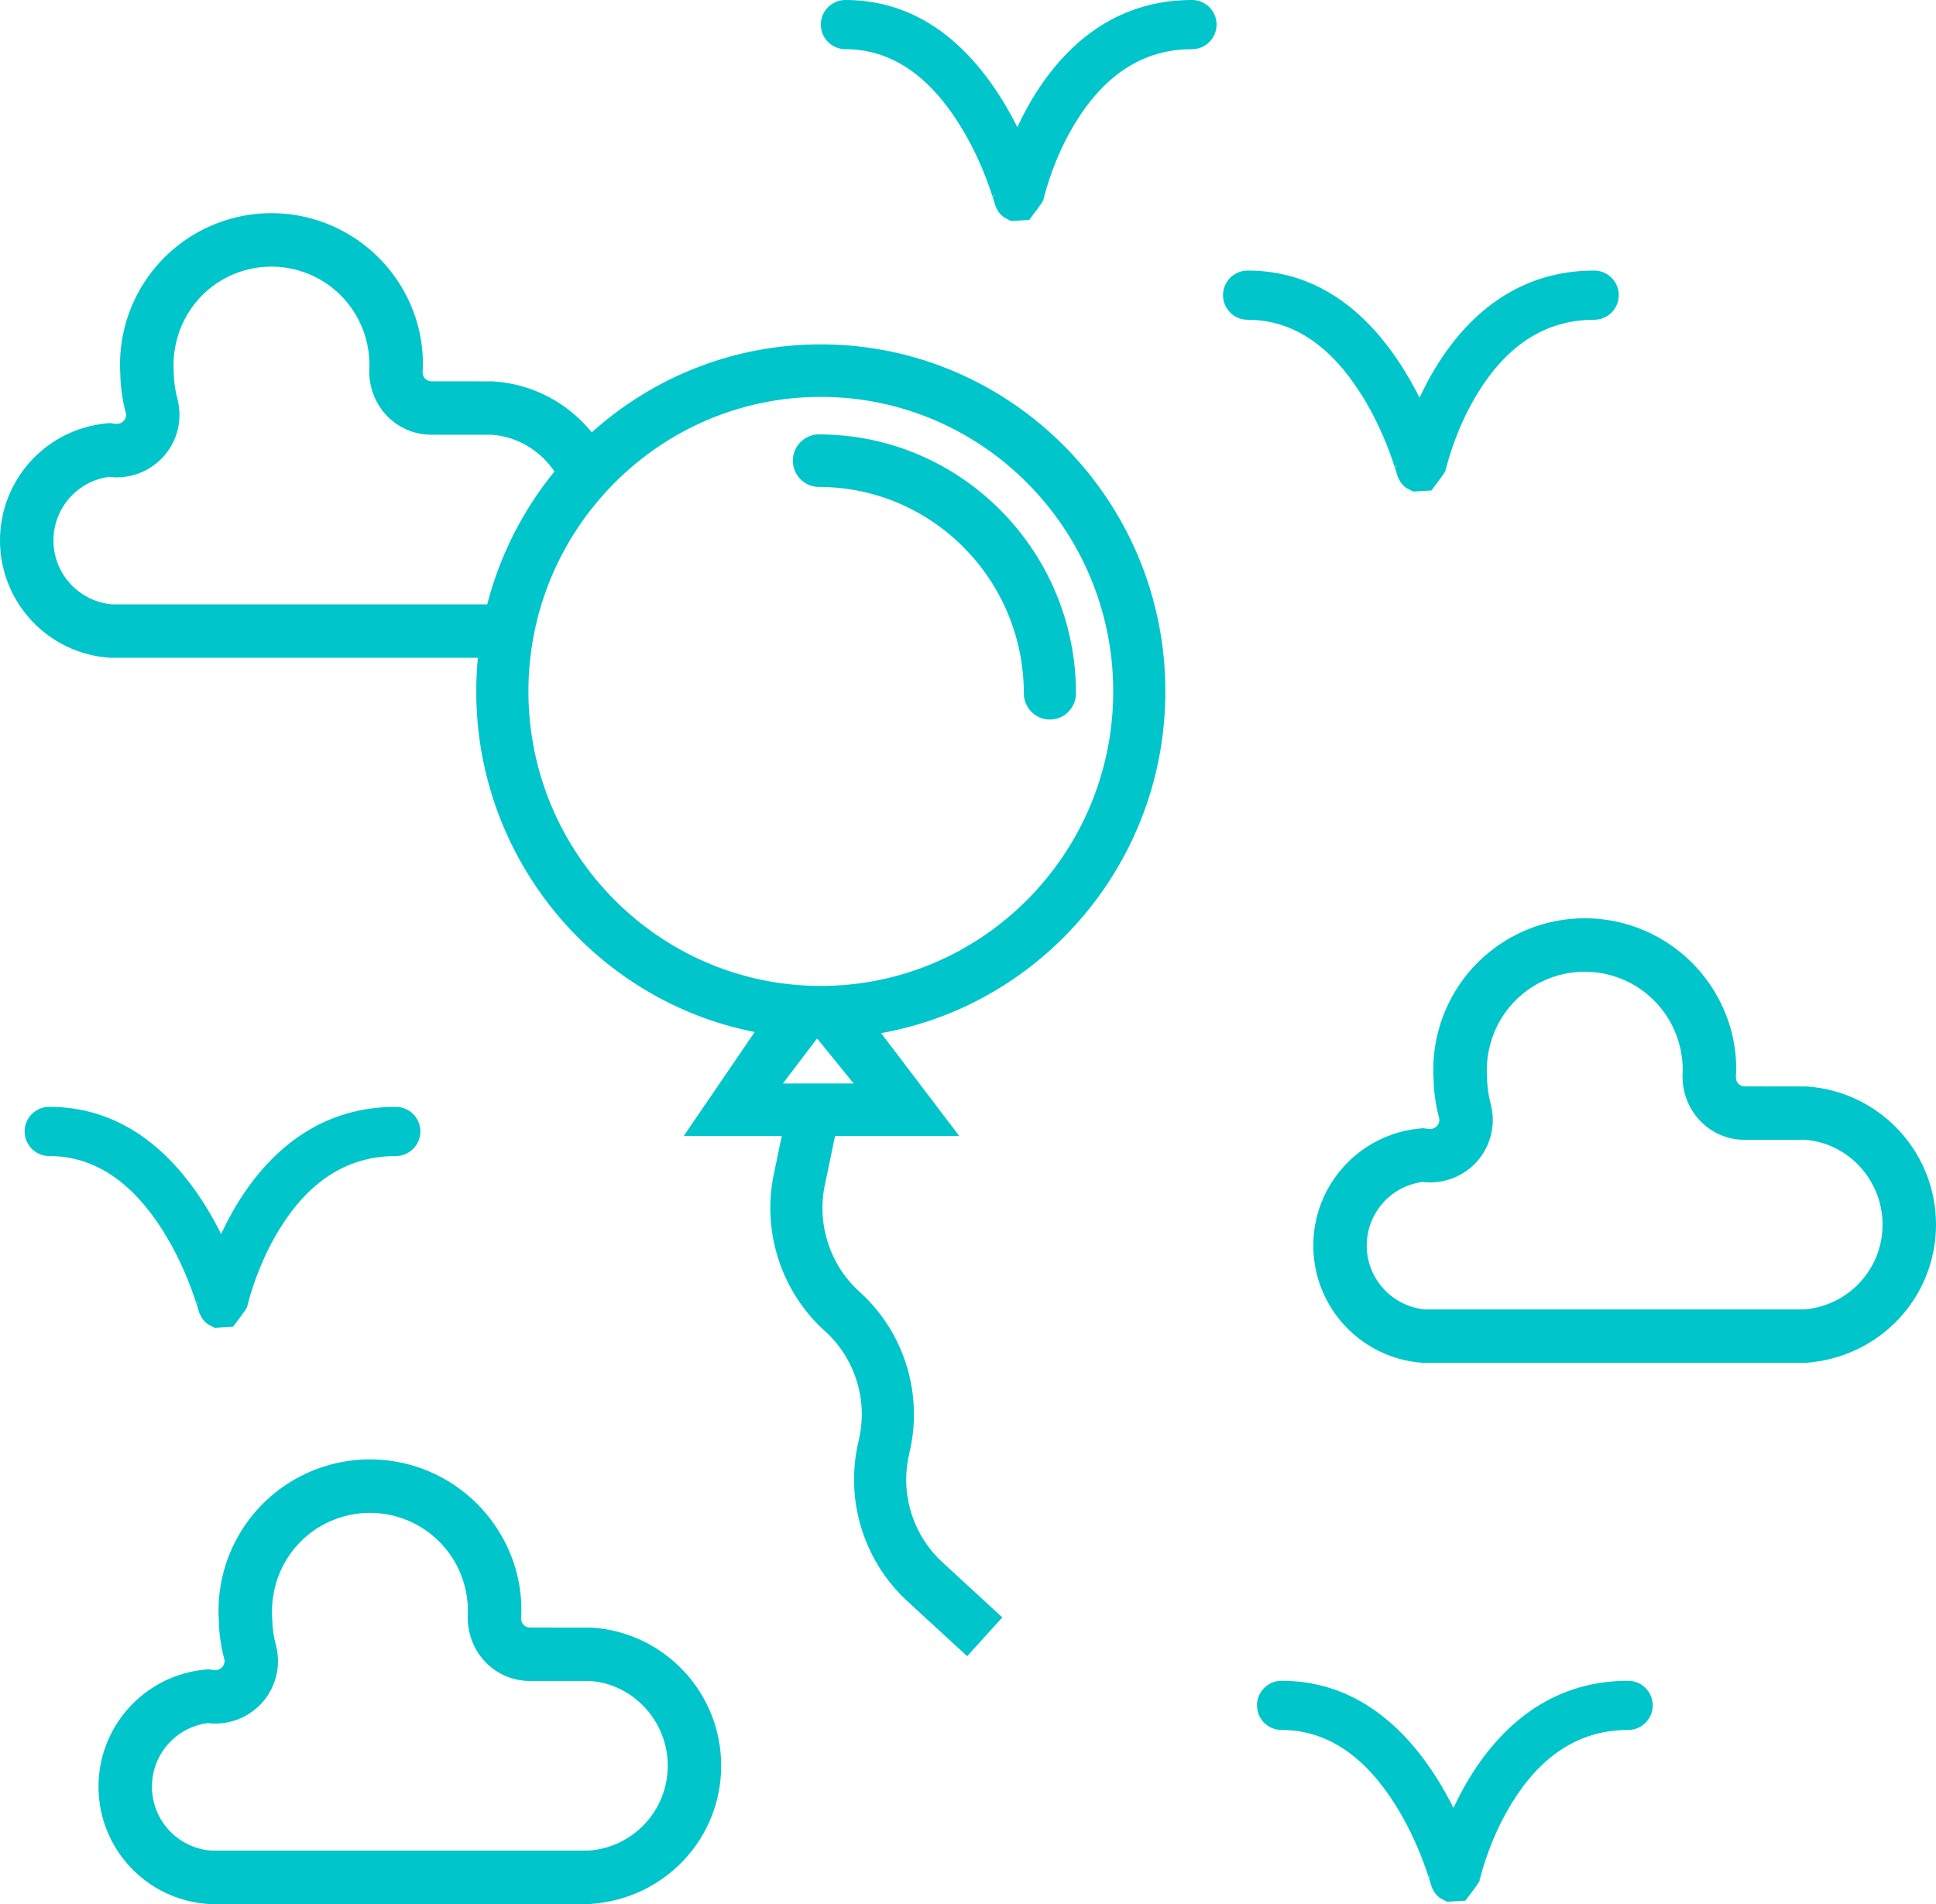 <?xml version="1.0" encoding="UTF-8"?>
<svg width="122px" height="120px" viewBox="0 0 122 120" version="1.1" xmlns="http://www.w3.org/2000/svg" xmlns:xlink="http://www.w3.org/1999/xlink">
    <!-- Generator: sketchtool 52.6 (67491) - http://www.bohemiancoding.com/sketch -->
    <title>34953C33-1854-4694-8427-EBFA6AD390EE</title>
    <desc>Created with sketchtool.</desc>
    <g id="--#164773655-I-diversi-errori-degli-avvisi-di-pagamento-devono-essere-associati-ad-un-icona-grafica" stroke="none" stroke-width="1" fill="none" fill-rule="evenodd">
        <g id="#164773655-PAYMENT_UNKNOWN" transform="translate(-127, -143)" fill="#00C5CA" fill-rule="nonzero">
            <path d="M157.704,181.089 C158.505,177.975 159.972,175.129 161.941,172.714 C161.05,171.401 159.602,170.507 157.967,170.399 L154.187,170.399 C152.02,170.399 150.262,168.642 150.266,166.368 C150.412,164.074 149.27,161.888 147.303,160.696 C145.337,159.505 142.872,159.505 140.905,160.696 C138.939,161.888 137.797,164.074 137.946,166.451 C137.954,167.031 138.036,167.613 138.197,168.214 C138.494,169.42 138.203,170.693 137.405,171.658 C136.621,172.596 135.448,173.122 134.234,173.083 C134.146,173.08 134.006,173.069 133.875,173.055 C131.859,173.322 130.345,175.055 130.368,177.105 C130.391,179.193 131.999,180.916 134.074,181.089 L157.704,181.089 Z M157.114,184.456 L134.01,184.456 L133.893,184.452 C130.043,184.183 127.044,181.003 127,177.143 C126.958,173.283 129.885,170.037 133.729,169.683 L133.927,169.664 L134.124,169.693 C134.16,169.698 134.336,169.716 134.333,169.716 C134.521,169.722 134.702,169.641 134.816,169.506 C134.928,169.369 134.969,169.19 134.936,169.054 C134.712,168.218 134.591,167.359 134.582,166.581 C134.357,163.035 136.122,159.657 139.161,157.816 C142.199,155.975 146.009,155.975 149.048,157.816 C152.087,159.657 153.852,163.035 153.63,166.475 C153.63,166.782 153.879,167.031 154.187,167.031 L158.075,167.035 C160.595,167.197 162.808,168.418 164.292,170.248 C168.131,166.8 173.189,164.703 178.725,164.703 C190.697,164.703 200.437,174.515 200.437,186.576 C200.437,197.331 192.691,206.298 182.524,208.113 L187.451,214.597 L179.621,214.597 L178.974,217.708 C178.471,220.138 179.287,222.688 181.106,224.361 L181.234,224.478 C184.016,227.037 185.188,230.907 184.303,234.585 C184.171,235.13 184.105,235.69 184.105,236.25 C184.105,238.228 184.936,240.127 186.384,241.46 L190.163,244.936 L187.948,247.38 L184.168,243.904 C182.04,241.945 180.819,239.156 180.819,236.25 C180.819,235.426 180.917,234.603 181.109,233.804 C181.712,231.301 180.914,228.667 179.028,226.931 L178.899,226.814 C176.218,224.347 175.018,220.601 175.757,217.03 L176.263,214.597 L170.085,214.597 L174.558,208.043 C164.573,206.08 157.012,197.201 157.012,186.576 C157.012,185.861 157.047,185.154 157.114,184.456 Z M169.08,254.287 C169.08,251.461 166.885,249.121 164.174,248.943 L160.394,248.943 C158.227,248.943 156.469,247.186 156.473,244.911 C156.619,242.617 155.477,240.431 153.51,239.24 C151.544,238.049 149.079,238.049 147.112,239.24 C145.146,240.431 144.004,242.617 144.153,244.994 C144.161,245.575 144.243,246.156 144.404,246.758 C144.701,247.963 144.41,249.236 143.612,250.202 C142.828,251.14 141.655,251.665 140.441,251.626 C140.353,251.624 140.213,251.612 140.082,251.598 C138.066,251.866 136.552,253.599 136.575,255.649 C136.598,257.737 138.206,259.46 140.281,259.632 L164.116,259.632 C166.912,259.426 169.08,257.097 169.08,254.287 Z M140.217,263 L140.1,262.996 C136.25,262.726 133.251,259.547 133.207,255.687 C133.165,251.827 136.092,248.581 139.936,248.226 L140.134,248.208 L140.331,248.236 C140.367,248.242 140.543,248.26 140.54,248.26 C140.728,248.266 140.909,248.185 141.022,248.049 C141.135,247.913 141.176,247.733 141.143,247.597 C140.919,246.762 140.798,245.903 140.789,245.125 C140.564,241.579 142.329,238.201 145.368,236.359 C148.406,234.518 152.216,234.518 155.255,236.359 C158.294,238.201 160.059,241.579 159.837,245.018 C159.837,245.325 160.086,245.575 160.394,245.575 L164.282,245.578 C168.874,245.874 172.447,249.685 172.447,254.287 C172.447,258.889 168.874,262.7 164.174,263 L140.217,263 Z M245.633,220.183 C245.633,217.357 243.438,215.016 240.726,214.838 L236.947,214.838 C234.779,214.838 233.022,213.081 233.025,210.807 C233.171,208.513 232.03,206.327 230.063,205.136 C228.097,203.944 225.631,203.944 223.665,205.136 C221.699,206.327 220.557,208.513 220.706,210.89 C220.714,211.47 220.796,212.052 220.957,212.654 C221.253,213.859 220.962,215.132 220.165,216.098 C219.38,217.035 218.207,217.561 216.993,217.522 C216.906,217.52 216.766,217.508 216.635,217.494 C214.619,217.761 213.105,219.494 213.127,221.544 C213.151,223.632 214.759,225.355 216.834,225.528 L240.669,225.528 C243.464,225.321 245.633,222.992 245.633,220.183 Z M216.77,228.896 L216.653,228.891 C212.802,228.622 209.804,225.443 209.76,221.582 C209.718,217.723 212.645,214.476 216.488,214.122 L216.687,214.103 L216.884,214.132 C216.92,214.137 217.096,214.156 217.093,214.156 C217.281,214.162 217.462,214.08 217.575,213.945 C217.688,213.808 217.729,213.629 217.696,213.493 C217.471,212.657 217.351,211.798 217.342,211.021 C217.117,207.474 218.881,204.096 221.92,202.255 C224.959,200.414 228.769,200.414 231.808,202.255 C234.847,204.096 236.612,207.474 236.39,210.914 C236.39,211.221 236.639,211.47 236.947,211.47 L240.835,211.474 C245.427,211.77 249,215.581 249,220.183 C249,224.785 245.427,228.596 240.726,228.896 L216.77,228.896 Z M176.332,211.287 L180.796,211.287 L178.491,208.447 L176.332,211.287 Z M178.725,205.138 C188.885,205.138 197.151,196.811 197.151,186.576 C197.151,176.34 188.885,168.013 178.725,168.013 C168.565,168.013 160.299,176.34 160.299,186.576 C160.299,196.811 168.565,205.138 178.725,205.138 Z M178.607,170.378 C187.538,170.378 194.803,177.697 194.804,186.694 C194.804,187.608 194.068,188.349 193.16,188.349 C192.253,188.349 191.517,187.608 191.517,186.694 C191.517,179.523 185.726,173.689 178.607,173.689 C177.7,173.689 176.964,172.947 176.964,172.033 C176.964,171.119 177.7,170.378 178.607,170.378 Z M218.097,172.624 L218.106,172.588 C218.106,172.562 218.099,172.539 218.091,172.511 C218.091,172.593 218.096,172.611 218.097,172.624 Z M218.106,172.588 C218.107,172.708 217.972,172.889 217.204,173.911 L216.049,173.981 L215.595,173.74 L215.44,173.605 L215.345,173.499 C215.309,173.456 215.309,173.456 215.258,173.385 C215.1,173.103 215.1,173.103 215.084,173.049 C215.058,172.976 215.058,172.976 215.049,172.947 C215.034,172.898 215.034,172.898 215.019,172.846 C214.984,172.73 214.958,172.645 214.923,172.534 C214.812,172.181 214.681,171.801 214.524,171.388 C214.065,170.183 213.492,168.987 212.797,167.88 C210.912,164.878 208.548,163.153 205.622,163.153 C204.765,163.153 204.07,162.459 204.07,161.602 C204.07,160.746 204.765,160.052 205.622,160.052 C209.791,160.052 213.029,162.414 215.426,166.233 C215.801,166.83 216.143,167.443 216.454,168.067 C216.754,167.426 217.087,166.79 217.44,166.209 C219.757,162.404 223.069,160.052 227.458,160.052 C228.315,160.052 229.009,160.746 229.009,161.602 C229.009,162.459 228.315,163.153 227.458,163.153 C224.297,163.153 221.895,164.859 220.092,167.82 C219.431,168.906 218.902,170.084 218.502,171.258 C218.36,171.675 218.245,172.063 218.157,172.4 C218.133,172.493 218.112,172.577 218.095,172.648 C218.097,172.631 218.097,172.628 218.097,172.624 L218.106,172.588 Z M214.979,172.342 C214.96,172.413 214.971,172.449 214.988,172.508 C214.988,172.435 214.995,172.348 215.009,172.248 L214.979,172.342 Z M220.237,261.502 L220.246,261.466 C220.246,261.44 220.239,261.417 220.231,261.389 C220.231,261.471 220.235,261.49 220.237,261.502 Z M220.246,261.466 C220.247,261.586 220.111,261.767 219.343,262.79 L218.189,262.859 L217.734,262.618 L217.58,262.483 L217.484,262.378 C217.449,262.334 217.449,262.334 217.398,262.263 C217.239,261.981 217.239,261.981 217.223,261.927 C217.198,261.854 217.198,261.854 217.189,261.826 C217.174,261.776 217.174,261.776 217.159,261.725 C217.124,261.609 217.098,261.523 217.063,261.412 C216.952,261.059 216.821,260.68 216.663,260.266 C216.204,259.061 215.632,257.866 214.937,256.758 C213.052,253.756 210.687,252.031 207.761,252.031 C206.904,252.031 206.21,251.337 206.21,250.481 C206.21,249.625 206.904,248.931 207.761,248.931 C211.931,248.931 215.168,251.293 217.566,255.111 C217.941,255.708 218.283,256.322 218.594,256.945 C218.893,256.305 219.226,255.668 219.58,255.088 C221.897,251.283 225.208,248.931 229.597,248.931 C230.454,248.931 231.149,249.625 231.149,250.481 C231.149,251.337 230.454,252.031 229.597,252.031 C226.437,252.031 224.035,253.737 222.231,256.699 C221.57,257.784 221.042,258.962 220.642,260.137 C220.5,260.554 220.384,260.941 220.297,261.278 C220.265,261.398 220.24,261.503 220.222,261.584 C220.236,261.521 220.238,261.515 220.237,261.502 L220.246,261.466 Z M217.119,261.22 C217.1,261.291 217.111,261.328 217.127,261.386 C217.128,261.314 217.135,261.226 217.148,261.126 L217.119,261.22 Z M142.579,225.331 L142.588,225.295 C142.588,225.269 142.581,225.246 142.573,225.218 C142.573,225.3 142.578,225.318 142.579,225.331 Z M142.588,225.295 C142.589,225.415 142.453,225.595 141.685,226.618 L140.531,226.688 L140.076,226.447 L139.922,226.311 L139.826,226.206 C139.791,226.162 139.791,226.162 139.74,226.092 C139.581,225.81 139.581,225.81 139.566,225.756 C139.54,225.683 139.54,225.683 139.531,225.654 C139.516,225.605 139.516,225.605 139.501,225.553 C139.466,225.437 139.44,225.352 139.405,225.24 C139.294,224.888 139.163,224.508 139.006,224.095 C138.547,222.89 137.974,221.694 137.279,220.587 C135.394,217.585 133.029,215.86 130.103,215.86 C129.246,215.86 128.552,215.165 128.552,214.309 C128.552,213.453 129.246,212.759 130.103,212.759 C134.273,212.759 137.511,215.121 139.908,218.94 C140.283,219.536 140.625,220.15 140.936,220.774 C141.236,220.133 141.568,219.497 141.922,218.916 C144.239,215.111 147.55,212.759 151.939,212.759 C152.796,212.759 153.491,213.453 153.491,214.309 C153.491,215.165 152.796,215.86 151.939,215.86 C148.779,215.86 146.377,217.566 144.573,220.527 C143.912,221.613 143.384,222.791 142.984,223.965 C142.842,224.382 142.727,224.769 142.639,225.107 C142.607,225.227 142.582,225.331 142.564,225.412 C142.578,225.35 142.58,225.343 142.579,225.331 L142.588,225.295 Z M139.461,225.048 C139.442,225.12 139.453,225.156 139.47,225.215 C139.47,225.142 139.477,225.055 139.49,224.955 L139.461,225.048 Z M192.752,155.572 L192.761,155.535 C192.761,155.51 192.754,155.487 192.746,155.459 C192.746,155.541 192.751,155.559 192.752,155.572 Z M192.761,155.535 C192.762,155.656 192.626,155.836 191.858,156.859 L190.704,156.929 L190.249,156.688 L190.095,156.552 L189.999,156.447 C189.964,156.403 189.964,156.403 189.913,156.333 C189.754,156.051 189.754,156.051 189.739,155.997 C189.713,155.924 189.713,155.924 189.704,155.895 C189.689,155.846 189.689,155.846 189.674,155.794 C189.639,155.678 189.613,155.593 189.578,155.481 C189.467,155.128 189.336,154.749 189.179,154.335 C188.72,153.131 188.147,151.935 187.452,150.828 C185.567,147.826 183.202,146.1 180.277,146.1 C179.42,146.1 178.725,145.406 178.725,144.55 C178.725,143.694 179.42,143 180.277,143 C184.446,143 187.684,145.362 190.081,149.18 C190.456,149.777 190.798,150.391 191.109,151.015 C191.409,150.374 191.741,149.738 192.095,149.157 C194.412,145.352 197.723,143 202.113,143 C202.97,143 203.664,143.694 203.664,144.55 C203.664,145.406 202.97,146.1 202.113,146.1 C198.952,146.1 196.55,147.807 194.747,150.768 C194.086,151.854 193.557,153.032 193.157,154.206 C193.015,154.623 192.9,155.01 192.812,155.348 C192.78,155.468 192.755,155.572 192.737,155.653 C192.751,155.591 192.753,155.584 192.752,155.572 L192.761,155.535 Z M189.634,155.289 C189.615,155.36 189.626,155.397 189.643,155.456 C189.643,155.383 189.65,155.296 189.664,155.196 L189.634,155.289 Z" id="payment-unknown-icon-"></path>
        </g>
    </g>
</svg>
